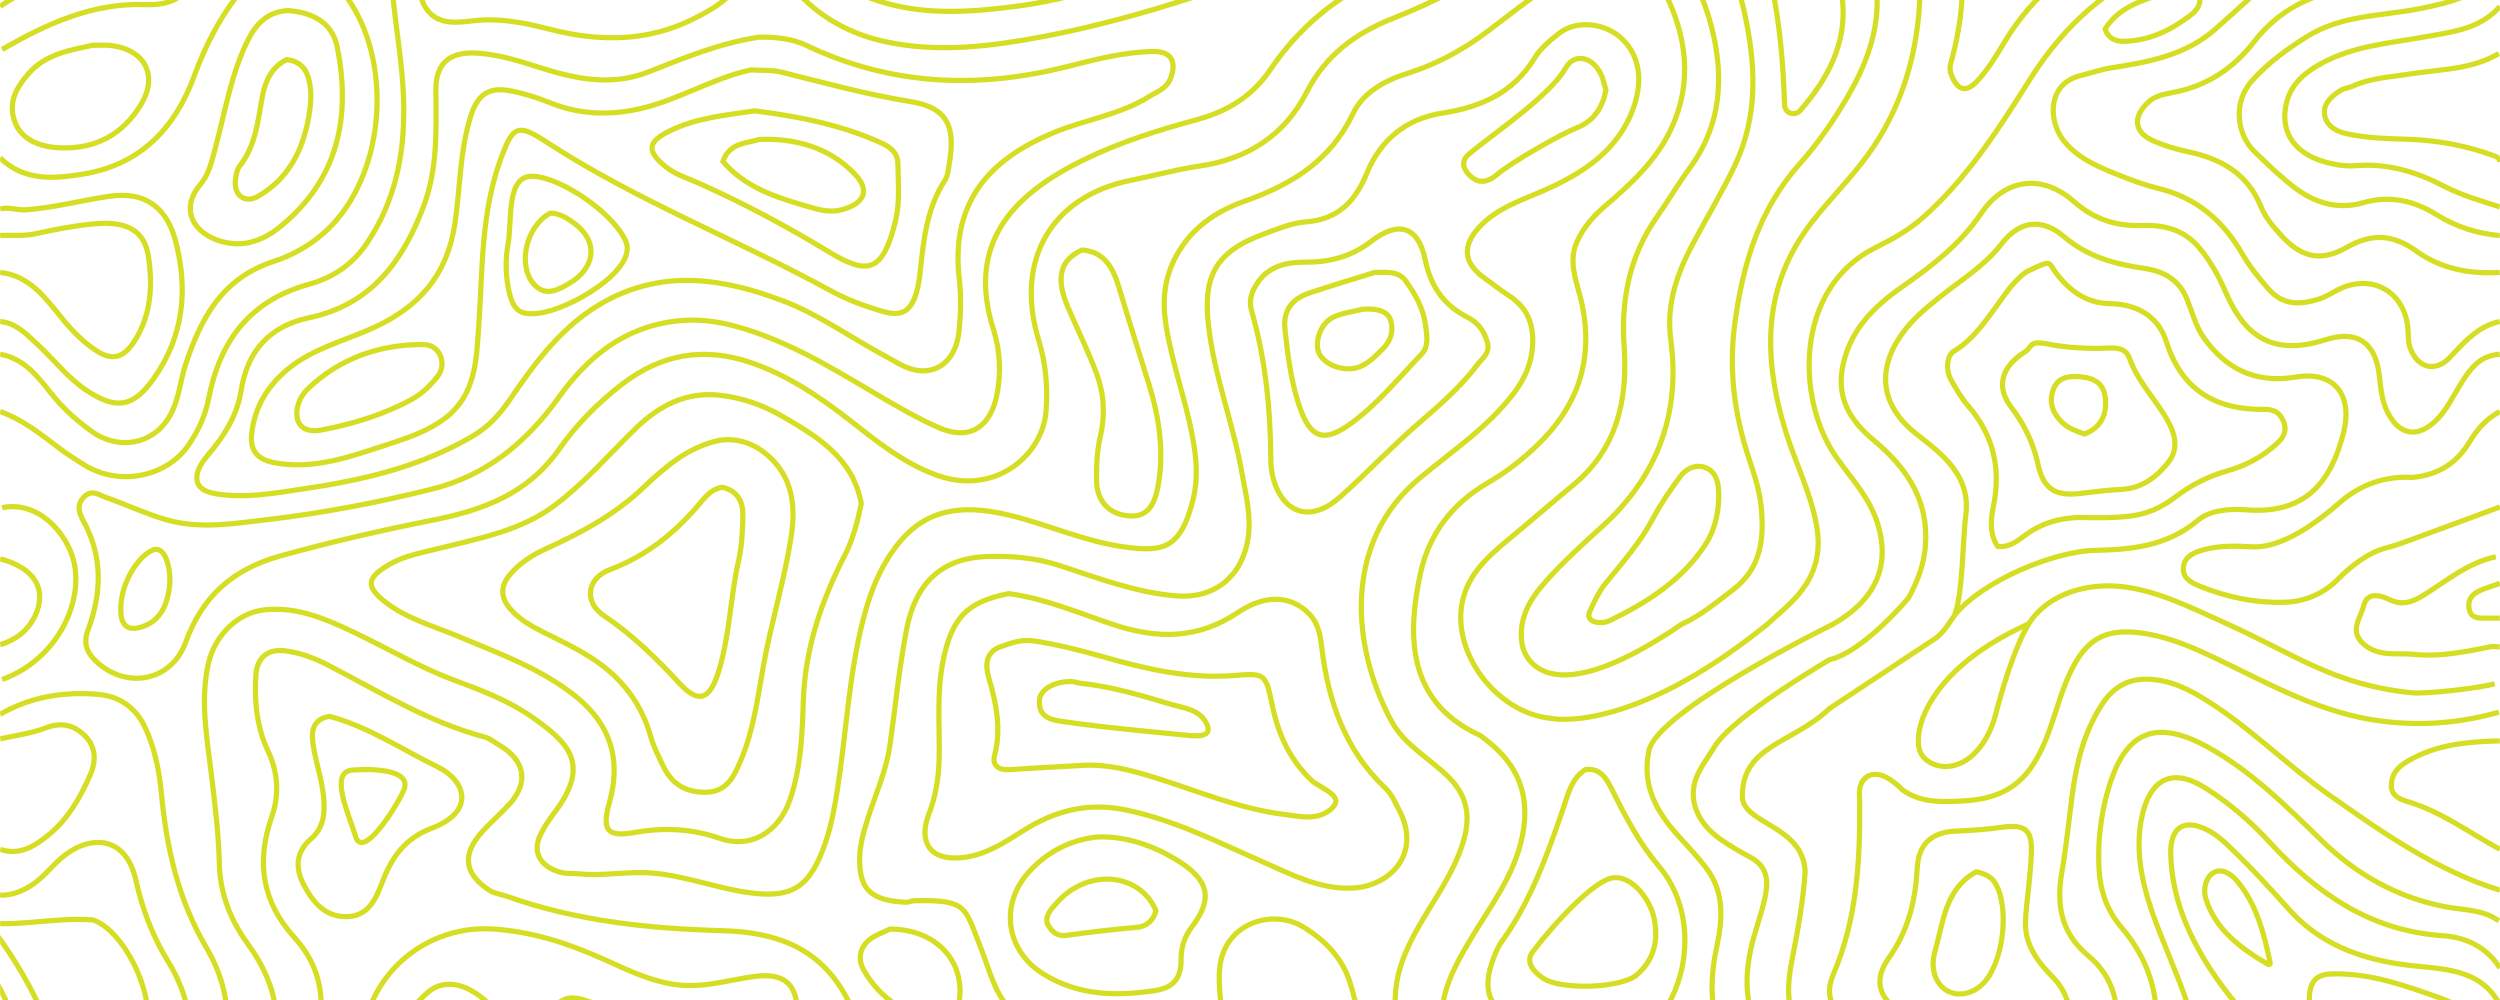 <svg width="1920" height="768" viewBox="0 0 1920 768" fill="none" xmlns="http://www.w3.org/2000/svg">
<g clip-path="url(#clip0_234_1034)">
<g clip-path="url(#clip1_234_1034)">
<mask id="mask0_234_1034" style="mask-type:luminance" maskUnits="userSpaceOnUse" x="0" y="-156" width="1920" height="1080">
<path d="M1920 -156H0V924H1920V-156Z" fill="white"/>
</mask>
<g mask="url(#mask0_234_1034)">
<path d="M1236.5 1006.57C1253.37 977.13 1255.76 944.13 1260.22 911.55C1262.71 893.51 1261.95 875.6 1258.28 858.16C1247.69 807.793 1225.09 797.455 1179.97 803.237C1168.88 804.651 1158.01 807.667 1146.95 809.364C1117.82 813.795 1104.24 784.761 1109.55 763.959C1113.42 748.751 1121.31 734.988 1129.44 721.319C1144.68 695.741 1163.35 672.08 1169.32 641.412C1175.23 610.963 1166.08 587.648 1142.27 569.078C1140.19 567.475 1138.27 565.495 1135.95 564.427C1078.73 538.032 1081.4 484.489 1090.92 440.34C1097.36 410.583 1115.08 386.765 1142.23 371.085C1157.22 362.444 1170.83 351.761 1182.99 339.569C1214.73 307.832 1224.84 270.282 1213.25 226.48C1209.79 213.439 1204.73 199.959 1211.14 185.599C1216.3 174.099 1224.4 165.332 1233.48 157.57C1253.28 140.697 1272.23 122.849 1283.35 99.156C1300.01 63.775 1295.61 27.89 1278.51 -5.794C1266.7 -29.047 1237.76 -34.703 1209.82 -21.6C1185 -9.974 1164.14 7.874 1142.42 24.151C1123.44 38.385 1102.99 49.509 1080.8 56.39C1062.74 62.015 1046.65 71.442 1039.23 87.027C1021.73 123.791 991.721 141.859 955.428 154.68C933.872 162.284 914.893 175.167 903.298 196.628C894.343 213.188 892.52 230.062 895.317 248.57C899.748 278.012 910.274 305.915 915.773 334.981C918.789 350.975 920.392 367.095 916.276 383.717C906.692 422.272 892.583 424.126 862.575 419.916C832.692 415.705 805.292 403.042 776.258 395.94C745.15 388.336 715.99 388.179 693.177 413.725C677.434 431.353 668.73 453.066 662.792 476.256C651.574 520.184 649.814 565.401 642.587 609.864C639.79 627.115 636.271 644.083 628.73 660.265C618.109 683.141 604.66 689.676 575.029 685.529C550.111 682.041 526.638 672.708 501.281 670.54C482.144 668.906 463.511 673.086 444.658 671.106C439.944 670.603 435.388 671.294 430.423 669.912C415.278 665.733 408.553 654.892 414.932 641.349C417.823 635.222 421.751 629.471 425.867 624.067C454.147 586.8 436.111 570.366 410.093 551.732C391.334 538.315 369.841 530.177 348.662 522.321C321.859 512.36 297.507 497.78 271.898 485.651C250.373 475.47 229.163 466.044 204.277 468.243C181.495 470.254 164.747 489.108 160.128 509.281C153.592 537.875 158.871 566.061 162.265 594.121C165.03 617.154 167.89 640.029 168.455 663.282C168.989 685.686 176.688 706.236 190.105 724.618C213.829 757.172 220.428 791.359 199.909 828.438C197.332 833.12 195.478 839.561 192.807 843.646C173.765 872.65 161.385 904.54 149.256 936.66C147.622 941.02 145.14 945.05 143.034 949.26" stroke="#D6DE23" stroke-width="4"/>
</g>
<mask id="mask1_234_1034" style="mask-type:luminance" maskUnits="userSpaceOnUse" x="0" y="-156" width="1920" height="1080">
<path d="M1920 -156H0V924H1920V-156Z" fill="white"/>
</mask>
<g mask="url(#mask1_234_1034)">
<path d="M0.031 316.065C17.282 322.161 31.328 333.41 45.625 344.282C51.627 348.838 58.037 352.892 64.447 356.882C91.973 374.133 127.858 365.838 144.26 342.554C151.739 331.933 157.615 319.615 160.128 306.607C168.707 262.112 191.614 230.942 237.176 218.373C255.055 213.439 270.389 203.573 281.419 187.327C304.797 152.888 311.458 114.93 309.887 74.081C308.882 48.126 304.2 22.768 301.749 -2.904C298.67 -35.143 307.216 -50.446 336.314 -62.449C356.612 -70.839 372.072 -84.162 381.625 -103.549C389.889 -120.36 397.619 -137.643 403.557 -155.396C414.147 -187.007 434.508 -205.044 468.225 -207.212C473.975 -207.589 479.882 -208.06 485.538 -208.312C520.009 -209.82 554.29 -206.992 587.567 -197.502C604.66 -192.632 609.688 -181.76 604.786 -164.792C602.335 -156.213 598.596 -148.012 595.485 -139.622C589.044 -122.277 581.439 -105.183 581.376 -86.204C581.188 -33.383 616.664 17.929 678.723 31.755C719.98 40.931 760.892 35.652 801.207 28.079C861.947 16.672 920.549 -2.872 978.932 -23.077C997.597 -29.518 1017.05 -34.389 1036.97 -35.834C1044.32 -36.368 1052.84 -36.463 1055.51 -27.947C1057.71 -20.909 1053.15 -15.535 1046.43 -12.268C1043.07 -10.634 1040.52 -7.711 1037.19 -5.669C1012.4 9.508 991.941 29.367 975.57 53.562C961.996 73.641 943.205 85.362 919.261 91.866C889.756 99.879 860.438 109.054 832.63 122.597C776.384 149.998 742.227 187.893 763.06 253.314C768.214 269.497 769.094 287.502 765.229 305.035C760.924 324.549 747.475 339.851 721.175 328.508C712.596 324.8 704.206 320.495 696.037 315.97C660.152 296.111 626.153 272.639 587.535 258.028C565.917 249.858 544.141 243.825 519.977 246.496C479.348 250.989 451.445 274.116 429.135 305.193C404.249 339.883 373.486 365.303 331.474 375.704C290.028 385.979 248.142 394.055 205.754 399.02C179.736 402.068 153.247 406.655 127.292 399.051C111.738 394.495 96.938 387.488 81.604 382.115C76.136 380.198 70.386 375.327 64.29 381.926C58.225 388.493 61.148 394.746 64.416 400.811C79.184 428.117 78.053 455.926 67.495 484.111C64.384 492.438 65.641 499.477 72.114 506.201C94.958 529.925 131.283 524.364 142.532 493.413C155.415 457.937 178.636 437.229 215.055 427.049C253.578 416.271 292.448 407.41 331.537 399.648C370.564 391.887 405.003 379.726 429.575 344.816C442.49 326.465 458.861 309.654 477.368 295.357C507.817 271.853 540.59 266.166 576.506 278.421C604.503 287.973 628.793 304.187 651.982 322.255C673.035 338.657 693.554 355.594 719.415 364.958C764.255 381.172 800.673 349.53 803.344 316.065C804.884 296.928 803.03 278.641 797.688 261.138C778.96 199.928 807.46 150.626 868.734 138.434C886.048 135.009 903.173 130.17 920.612 127.656C957.911 122.314 986.505 104.184 1003.57 70.75C1018.12 42.313 1040.96 25.565 1069.74 14.127C1100.76 1.778 1130.8 -13.053 1157.63 -33.006C1179.53 -49.314 1203.7 -59.872 1230.12 -63.8C1253.03 -67.194 1272.73 -62.198 1287.31 -39.511C1299.6 -20.406 1309.06 -0.547 1314.49 20.726C1324.17 58.716 1322.22 95.794 1297.71 129.102C1288.76 141.262 1281.12 154.334 1272.45 166.714C1251.49 196.565 1244.89 229.936 1247.34 265.726C1250.17 307.141 1242.06 344.565 1208.13 372.594C1191.22 386.545 1174.72 400.999 1157.79 414.919C1142.61 427.426 1128.19 440.78 1123.44 460.576C1113.86 500.42 1148.99 547.333 1190.81 551.669C1190.81 551.669 1251.24 565.213 1357.35 479.398C1364.67 472.579 1372.53 466.264 1379.22 458.879C1392.92 443.797 1398.86 426.734 1395.44 405.493C1391.22 379.444 1379.16 356.38 1371.52 331.713C1353.83 274.713 1353.02 219.661 1392.01 169.982C1405.55 152.731 1421.2 137.146 1434.12 119.486C1461.3 82.282 1473.43 39.265 1474.62 -6.077C1475.28 -30.838 1470.16 -54.876 1452.09 -75.615C1433.68 -96.699 1409.58 -109.614 1388.68 -126.928C1368.29 -143.801 1359.9 -168.122 1368.51 -193.009C1373.82 -208.312 1383.09 -221.54 1395.18 -232.224C1423.21 -257.048 1435.18 -287.967 1432.86 -325.014C1432.11 -336.986 1435.03 -347.984 1442.13 -358.071C1458.66 -381.543 1474.46 -405.487 1486.21 -431.85" stroke="#D6DE23" stroke-width="4"/>
</g>
<mask id="mask2_234_1034" style="mask-type:luminance" maskUnits="userSpaceOnUse" x="0" y="-156" width="1920" height="1080">
<path d="M1920 -156H0V924H1920V-156Z" fill="white"/>
</mask>
<g mask="url(#mask2_234_1034)">
<path d="M0.031 -199.262C41.446 -205.672 72.585 -189.458 97.755 -157.093C108.47 -143.33 117.425 -128.593 127.072 -114.296C148.188 -82.936 175.902 -61.726 213.735 -56.479C275.574 -47.932 322.551 -76.086 362.928 -119.166C380.713 -138.145 384.578 -163.44 392.717 -186.724C399.944 -207.4 412.953 -220.095 435.168 -224.651C474.226 -232.664 513.63 -233.575 553.033 -231.784C570.881 -230.967 589.106 -229.302 606.546 -223.017C631.055 -214.187 637.56 -202.436 635.077 -175.664C632.658 -149.552 620.466 -126.676 614.15 -101.884C610.819 -88.875 605.289 -76.243 609.688 -62.575C618.329 -35.614 634.7 -15.787 661.409 -4.255C700.373 12.588 740.593 10.042 780.877 4.795C839.762 -2.872 894.155 -26.062 948.861 -47.272C989.301 -62.952 1029.08 -74.012 1073.23 -66.219C1105.12 -60.595 1136.99 -62.889 1165.99 -81.208C1175.98 -87.524 1187.48 -92.174 1198.89 -95.379C1245.58 -108.546 1284.04 -96.636 1308.43 -63.894C1323.76 -43.281 1333.12 -19.18 1339 6.429C1348.49 47.718 1350.97 88.19 1332.21 127.405C1322.72 147.232 1311.38 166.212 1300.98 185.631C1288.38 209.166 1279.42 232.764 1283.19 261.107C1290.67 317.384 1273.27 365.429 1230.53 404.299C1215.83 417.685 1200.9 431.071 1187.51 446.122C1174.6 460.576 1165.83 475.219 1169.01 495.141C1169.01 495.141 1178.4 556.634 1291.55 479.43C1306.16 472.768 1318.29 462.556 1330.96 452.909C1353.11 436.035 1355.03 412.689 1352.48 388.336C1351.22 376.081 1347.17 363.984 1343.24 352.201C1331.99 318.359 1327.56 283.951 1332.34 248.475C1338.44 203.227 1350.78 160.933 1382.33 125.645C1396.76 109.494 1409.26 91.144 1420.07 72.353C1443.67 31.284 1451.43 -10.948 1425.32 -54.876C1412.72 -76.086 1391.7 -86.707 1373 -99.967C1351.1 -115.49 1337.49 -134.218 1335.26 -161.555C1333.78 -179.56 1339.69 -195.523 1345 -211.831C1354.08 -239.734 1346.73 -253.528 1318.26 -262.169C1306.95 -265.594 1295.42 -266.631 1283.7 -266.883C1250.64 -267.637 1217.36 -263.238 1184.69 -272.947C1134.54 -287.873 1083.91 -301.259 1047.87 -343.648C1040.58 -352.194 1029.68 -355.305 1018.21 -354.802C1006.68 -354.3 994.958 -354.991 983.677 -353.011C940.188 -345.376 886.205 -390.31 884.665 -431.787" stroke="#D6DE23" stroke-width="4"/>
</g>
<mask id="mask3_234_1034" style="mask-type:luminance" maskUnits="userSpaceOnUse" x="0" y="-156" width="1920" height="1080">
<path d="M1920 -156H0V924H1920V-156Z" fill="white"/>
</mask>
<g mask="url(#mask3_234_1034)">
<path d="M1190.94 1007.36C1205.27 999.44 1210.42 984.8 1215.83 971.13C1227.36 942 1235.06 911.99 1230.25 880.1C1225.22 846.88 1204.01 832.177 1170.48 837.456C1155.46 839.813 1140.25 845.15 1125.01 842.169C1090.04 835.319 1073.95 809.27 1071.69 773.26C1070.25 750.227 1078.95 729.96 1090.26 710.352C1102.08 689.865 1116.22 670.572 1123.44 647.602C1129.41 628.623 1127.91 612.283 1112.7 597.012C1098.05 582.306 1078.6 572.534 1068.36 553.335C1037.72 495.926 1031.44 416.522 1090.01 367.472C1114.93 346.607 1142.61 328.351 1162.63 301.925C1171.39 290.361 1176.86 277.918 1177.14 262.678C1177.43 246.401 1171.46 234.932 1158.01 226.48C1152.01 222.709 1146.51 218.09 1140.66 214.005C1123.95 202.284 1122.56 189.276 1135.89 174.664C1150.09 159.11 1169.92 153.423 1187.98 145.284C1215.26 132.998 1239.33 117.13 1251.74 89.667C1262.02 66.948 1261.14 44.827 1246.02 30.121C1233.2 17.647 1211.14 14.882 1197.35 25.628C1190.4 31.064 1183.15 37.129 1178.65 44.513C1162.28 71.379 1137.21 82.314 1107.7 86.87C1080.02 91.112 1060.32 107.389 1049.98 132.527C1040.77 154.931 1027.64 168.631 1002.44 170.454C991.784 171.239 981.289 175.858 971.014 179.566C931.547 193.8 924.069 214.225 928.154 250.235C932.584 289.01 947.133 325.177 953.826 363.293C956.748 379.978 961.21 396.317 958.508 413.6C953.92 442.917 932.553 460.011 903.424 457.654C872.127 455.109 843.25 443.922 813.776 434.338C795.708 428.462 776.729 426.671 757.31 427.457C721.646 428.871 702.918 449.484 696.382 482.823C690.601 512.36 687.71 542.463 683.468 572.314C680.671 592.047 672.344 610.147 666.374 628.937C663.326 638.584 660.404 648.765 660.247 658.726C659.901 682.355 667.788 691.75 696.068 692.945C697.545 693.007 700.184 691.782 702.353 691.75C743.17 690.902 740.814 696.747 752.597 726.284C756.525 736.119 759.541 746.362 763.72 756.072C774.121 780.173 791.121 790.071 817.013 785.672C829.613 783.535 842.182 781.901 854.751 783.001C889.913 786.018 907.635 798.272 913.888 823.819C917.156 837.173 915.962 852.13 912.788 866.08C904.084 904.35 889.818 941.28 885.796 980.74C884.885 989.73 885.513 998.62 884.602 1007.48" stroke="#D6DE23" stroke-width="4"/>
</g>
<mask id="mask4_234_1034" style="mask-type:luminance" maskUnits="userSpaceOnUse" x="0" y="-156" width="1920" height="1080">
<path d="M1920 -156H0V924H1920V-156Z" fill="white"/>
</mask>
<g mask="url(#mask4_234_1034)">
<path d="M685.039 1007.36C679.194 976.12 686.453 948.94 706.626 923.77C718.661 908.75 727.082 890.59 733.586 872.21C741.253 850.43 733.209 830.449 713.382 817.188C706.312 812.444 698.896 808.516 691.512 804.368C675.141 795.224 659.587 784.132 650.568 766.944C630.144 727.949 596.396 715.883 554.636 714.752C498.673 713.212 443.024 707.462 389.637 688.482C384.955 686.817 379.613 686.252 375.591 683.612C356.141 670.729 354.664 655.835 370.815 638.238C377.32 631.168 384.641 624.821 391.145 617.719C406.385 601.066 403.337 583.846 383.353 572.22C379.708 570.083 376.251 567.129 372.323 566.061C329.306 554.655 291.757 531.496 252.793 511.26C242.266 505.793 230.829 501.142 218.417 499.791C204.182 498.252 197.238 506.39 196.484 518.802C195.258 538.818 197.207 558.488 205.879 576.902C213.609 593.336 214.583 610.429 208.77 627.115C196.704 661.711 200.977 692.285 226.115 719.999C253.264 749.913 249.933 784.384 236.925 818.728C230.923 834.628 223.162 850.37 213.326 864.16C194.756 890.21 181.558 918.24 174.394 949.26" stroke="#D6DE23" stroke-width="4"/>
</g>
<mask id="mask5_234_1034" style="mask-type:luminance" maskUnits="userSpaceOnUse" x="0" y="-156" width="1920" height="1080">
<path d="M1920 -156H0V924H1920V-156Z" fill="white"/>
</mask>
<g mask="url(#mask5_234_1034)">
<path d="M1919.94 683.706C1870.76 668.372 1829.35 639.181 1787.93 609.895C1756.51 587.648 1729.27 560.028 1696.78 539.258C1682.45 530.114 1667.71 522.132 1649.71 521.63C1632.89 521.158 1621.99 528.794 1613.51 542.243C1600.43 562.95 1594.75 585.983 1591.57 609.832C1588.93 629.723 1586.99 649.739 1583.56 669.503C1579.13 694.861 1582.68 716.511 1603.95 734.171C1623.84 750.667 1628.84 773.826 1624.22 798.272C1621.36 813.481 1616.37 828.469 1608.86 842.326C1603.73 851.75 1600.87 861.97 1597.67 872.11C1594.15 883.24 1597.42 892.44 1604.3 900.3C1611.15 908.12 1620.8 906.05 1629.22 903.44C1650.33 896.88 1669.12 884.53 1690.52 878.4C1714.91 871.42 1733.16 877.21 1745.76 894.02C1757.01 908.97 1758.84 925.85 1757.74 942.88" stroke="#D6DE23" stroke-width="4"/>
</g>
<mask id="mask6_234_1034" style="mask-type:luminance" maskUnits="userSpaceOnUse" x="0" y="-156" width="1920" height="1080">
<path d="M1920 -156H0V924H1920V-156Z" fill="white"/>
</mask>
<g mask="url(#mask6_234_1034)">
<path d="M311.113 1007.36C329.903 953.56 370.061 929.9 427.47 935.9C470.77 940.43 481.17 937.47 499.647 898.95C501.375 895.37 502.758 891.6 504.392 887.95C516.332 861.18 533.206 839.31 560.826 826.395C577.48 818.603 590.929 805.751 603.435 792.145C612.076 782.75 614.181 771.375 609.217 760.88C603.749 749.285 591.149 748.405 579.837 749.882C559.978 752.49 540.81 758.869 520.071 756.323C499.647 753.81 481.736 744.823 463.731 736.747C436.425 724.461 408.742 715.411 378.702 713.495C330.877 710.478 290.814 742.498 280.884 784.164C273.186 816.434 257.758 845.56 237.584 872.46C215.557 901.84 206.539 936.4 204.308 972.79" stroke="#D6DE23" stroke-width="4"/>
</g>
<mask id="mask7_234_1034" style="mask-type:luminance" maskUnits="userSpaceOnUse" x="0" y="-156" width="1920" height="1080">
<path d="M1920 -156H0V924H1920V-156Z" fill="white"/>
</mask>
<g mask="url(#mask7_234_1034)">
<path d="M1919.94 -153.699C1896.59 -151.971 1889.3 -134.689 1883.9 -115.961C1881.7 -108.294 1880.22 -100.344 1879.15 -92.426C1873.9 -53.965 1864.51 -46.046 1820.89 -37.657C1789.79 -31.655 1757.96 -28.638 1732.94 -6.014C1722.48 3.444 1712.08 12.933 1701.52 22.266C1678.65 42.47 1650.14 47.655 1621.39 52.117C1613.29 53.374 1605.62 56.202 1597.76 58.087C1572.41 64.215 1572.53 93.029 1585.35 108.614C1596.79 122.534 1613.19 128.882 1629.31 135.292C1638.52 138.937 1647.98 142.362 1657.59 144.687C1686.81 151.757 1707.3 169.448 1722.1 195.026C1727.7 204.704 1734.77 213.439 1742.21 221.955C1753.78 235.184 1767.38 234.021 1781.62 229.465C1788.21 227.359 1794 222.709 1800.56 220.321C1824.82 211.523 1846.5 225.663 1849.24 251.617C1849.77 256.865 1849.24 262.49 1851 267.266C1857.12 283.763 1871.08 285.208 1880.72 275.247C1892.07 263.495 1902.66 250.486 1919.94 246.904" stroke="#D6DE23" stroke-width="4"/>
</g>
<mask id="mask8_234_1034" style="mask-type:luminance" maskUnits="userSpaceOnUse" x="0" y="-156" width="1920" height="1080">
<path d="M1920 -156H0V924H1920V-156Z" fill="white"/>
</mask>
<g mask="url(#mask8_234_1034)">
<path d="M1919.15 707.273C1907.18 698.506 1892.54 699.072 1879.03 696.558C1841.63 689.614 1810.18 671.923 1783.34 645.874C1755.98 619.29 1729.23 592.267 1695.3 573.634C1651.06 549.344 1630.25 566.25 1618.5 608.355C1613.26 627.146 1611.12 646.722 1612 666.424C1612.75 683.486 1617.75 698.695 1629.15 712.081C1656.43 744.132 1662.37 780.613 1649.64 820.362C1648.45 824.133 1645.97 827.589 1645.09 831.391C1641.13 848.71 1648.54 857.85 1666.99 857.97C1676.95 858.04 1686.91 857.38 1696.84 856.44C1757.45 850.75 1775.74 885.34 1785.3 927.29" stroke="#D6DE23" stroke-width="4"/>
</g>
<mask id="mask9_234_1034" style="mask-type:luminance" maskUnits="userSpaceOnUse" x="0" y="-156" width="1920" height="1080">
<path d="M1920 -156H0V924H1920V-156Z" fill="white"/>
</mask>
<g mask="url(#mask9_234_1034)">
<path d="M1071.53 1007.36C1095.1 1009.43 1118.26 1004.72 1140.54 999C1186.63 987.18 1207.18 927.89 1195.84 894.17C1188.99 873.78 1172.46 869.82 1154.8 867.68C1142.86 866.24 1130.73 866.49 1118.7 865.92C1083.1 864.23 1063.4 851.72 1051.27 810.904C1045.74 792.302 1042.56 772.977 1036.75 754.47C1030.84 735.679 1017.71 722.167 1000.9 711.892C976.512 696.998 937.077 709.504 936.417 748.091C936.166 763.111 937.988 778.288 943.11 791.925C959.544 835.445 954.768 877.3 938.24 919.44C930.259 939.77 922.12 960.1 918.695 982.12C917.313 990.95 919.261 998.97 919.167 1007.33" stroke="#D6DE23" stroke-width="4"/>
</g>
<mask id="mask10_234_1034" style="mask-type:luminance" maskUnits="userSpaceOnUse" x="0" y="-156" width="1920" height="1080">
<path d="M1920 -156H0V924H1920V-156Z" fill="white"/>
</mask>
<g mask="url(#mask10_234_1034)">
<path d="M1919.94 272.073C1903.47 272.985 1895.93 284.862 1888.45 297.18C1882.8 306.481 1878.08 316.41 1869.72 324.015C1855.77 336.741 1842.04 333.755 1833.43 316.128C1829 307.078 1828.4 297.431 1827.24 287.785C1824.16 262.49 1809.64 253.44 1786.33 260.856C1748.69 272.828 1725.46 261.641 1709.53 224.877C1704.13 212.402 1697.88 200.745 1689.05 190.312C1677.8 176.958 1663 172.653 1646.56 173.219C1626.11 173.91 1609.01 169.102 1592.7 154.742C1568.35 133.281 1539.92 136.769 1521.41 164.043C1505.26 187.83 1483.67 204.264 1461.08 220.101C1439.36 235.309 1421.52 252.749 1415.51 279.898C1409.95 305.035 1420.51 322.726 1439.08 338.186C1464.38 359.239 1481.63 384.44 1478.67 419.79C1477.48 434.15 1472.48 446.719 1465.88 459.036C1465.88 459.036 1431.45 500.545 1405.18 506.61C1405.18 506.61 1330.52 550.036 1316.63 573.728C1311.91 581.584 1305.94 588.968 1302.74 597.389C1296.14 614.671 1304 632.488 1321.28 644.523C1328.44 649.519 1336.17 654.169 1343.62 658.003C1358.64 665.701 1357.98 678.144 1355.4 689.896C1352.51 703.094 1347.48 715.788 1344.56 729.206C1335.76 769.929 1347.58 802.231 1381.04 826.646C1400.78 841.038 1420.1 856.12 1440.9 868.82C1463.46 882.58 1469.84 904.04 1471.79 927.29" stroke="#D6DE23" stroke-width="4"/>
</g>
<mask id="mask11_234_1034" style="mask-type:luminance" maskUnits="userSpaceOnUse" x="0" y="-156" width="1920" height="1080">
<path d="M1920 -156H0V924H1920V-156Z" fill="white"/>
</mask>
<g mask="url(#mask11_234_1034)">
<path fill-rule="evenodd" clip-rule="evenodd" d="M854.688 479.555C888.216 490.805 919.827 491.213 950.778 470.349C972.49 455.737 992.287 457.717 1005.58 471.574C1012.4 478.675 1013.94 487.505 1015.04 496.743C1019.94 537.938 1032.66 575.708 1063.77 605.088C1069.05 610.052 1071.5 616.4 1074.68 622.464C1091.96 655.583 1067.67 680.753 1038.57 682.041C1013.37 683.172 991.627 671.452 969.443 661.742C935.098 646.722 901.727 629.597 864.272 621.961C834.923 615.991 809.786 622.716 785.622 638.112C771.45 647.131 757.31 656.369 740.059 658.537C712.848 661.931 705.558 645.214 713.256 625.544C718.755 611.498 721.017 596.761 721.3 581.584C721.74 556.949 719.289 532.251 724.254 507.71C730.947 474.528 742.479 462.304 774.624 455.894C802.087 459.476 828.765 470.883 854.688 479.555Z" stroke="#D6DE23" stroke-width="4"/>
</g>
<mask id="mask12_234_1034" style="mask-type:luminance" maskUnits="userSpaceOnUse" x="0" y="-156" width="1920" height="1080">
<path d="M1920 -156H0V924H1920V-156Z" fill="white"/>
</mask>
<g mask="url(#mask12_234_1034)">
<path d="M1919.94 743.409C1909.69 727.258 1893.67 719.748 1875.91 718.585C1819.92 714.909 1778.57 685.56 1742.34 646.031C1727.91 630.32 1711.76 616.557 1693.66 605.15C1666.58 588.057 1651.12 600.626 1645.34 625.669C1638.17 656.557 1647.22 686.66 1658.19 714.877C1667.9 739.952 1679.15 764.368 1685.81 790.542C1690.55 809.207 1702.31 819.859 1720.25 827.055C1750 839.027 1779.76 850.97 1808.67 865.36C1856.15 889.02 1869.28 930.03 1872.61 977.51" stroke="#D6DE23" stroke-width="4"/>
</g>
<mask id="mask13_234_1034" style="mask-type:luminance" maskUnits="userSpaceOnUse" x="0" y="-156" width="1920" height="1080">
<path d="M1920 -156H0V924H1920V-156Z" fill="white"/>
</mask>
<g mask="url(#mask13_234_1034)">
<path fill-rule="evenodd" clip-rule="evenodd" d="M1500.83 269.56C1494.98 273.016 1493.98 284.14 1498.81 292.529C1502.62 299.128 1506.23 305.601 1511.32 311.446C1531.18 334.164 1537.02 360.244 1530.74 389.97C1528.73 399.491 1528.01 410.646 1534.26 419.633C1544.16 420.701 1550.5 414.354 1556.82 409.986C1570.39 400.591 1584.79 397.103 1601.03 397.48C1611.97 397.763 1622.96 397.763 1634.06 396.6C1647.95 395.155 1659.41 390.347 1670.19 382.052C1682.42 372.625 1696.02 365.712 1710.98 361.501C1725.02 357.542 1737.81 350.692 1748.47 340.857C1752.68 336.961 1757.01 331.807 1753.74 323.7C1750.41 315.499 1744.88 314.336 1737.72 314.399C1700.8 314.651 1675.31 298.845 1663.81 262.584C1657.09 241.405 1639.62 233.518 1619.88 233.172C1598.8 232.795 1586.18 218.763 1579.44 210.19C1572.7 201.618 1576.86 198.869 1558.58 207.658C1540.3 216.447 1526.5 254.477 1500.83 269.56Z" stroke="#D6DE23" stroke-width="4"/>
</g>
<mask id="mask14_234_1034" style="mask-type:luminance" maskUnits="userSpaceOnUse" x="0" y="-156" width="1920" height="1080">
<path d="M1920 -156H0V924H1920V-156Z" fill="white"/>
</mask>
<g mask="url(#mask14_234_1034)">
<path fill-rule="evenodd" clip-rule="evenodd" d="M1006.93 599.054C990.59 583.28 981.792 564.05 977.235 542.306C971.988 517.168 971.893 516.885 947.415 518.802C912.788 521.535 879.669 513.68 846.927 504.347C829.267 499.32 811.545 494.826 793.414 492.155C784.773 490.867 776.415 493.852 768.308 496.743C756.336 501.017 756.902 511.857 759.29 520.184C765.04 540.043 769.251 559.336 763.877 580.075C761.678 588.591 767.711 591.702 776.164 591.073C794.483 589.722 812.833 588.968 831.153 587.837C850.226 586.674 868.105 591.356 886.236 596.98C919.481 607.287 951.72 621.27 986.693 625.543C998.445 626.989 1012.11 630.696 1022.83 620.861C1033.55 611.026 1013.31 605.213 1006.93 599.054Z" stroke="#D6DE23" stroke-width="4"/>
</g>
<mask id="mask15_234_1034" style="mask-type:luminance" maskUnits="userSpaceOnUse" x="0" y="-156" width="1920" height="1080">
<path d="M1920 -156H0V924H1920V-156Z" fill="white"/>
</mask>
<g mask="url(#mask15_234_1034)">
<path d="M1621.42 -431.787C1621.2 -421.292 1625.04 -411.363 1623.44 -400.302C1619.92 -375.95 1606.75 -363.946 1580.58 -362.595C1560.15 -361.527 1540.48 -365.392 1520.84 -370.357C1509.91 -373.122 1498.88 -372.682 1487.85 -369.037C1470.44 -363.286 1459.95 -353.043 1461.58 -335.949C1465.6 -293.937 1451.37 -259.121 1425.29 -227.29C1416.24 -216.23 1409.83 -203.284 1407.41 -188.264C1405.02 -173.621 1407.5 -161.586 1417.15 -150.463C1432.58 -132.678 1451.18 -118.349 1469.21 -103.581C1495.39 -82.119 1504.66 -53.713 1506.7 -21.663C1508.15 0.773 1505.04 22.674 1499.35 44.45C1498.47 47.781 1496.49 51.897 1498.47 57.05C1502.96 68.771 1509.25 71.725 1517.67 63.115C1529.89 50.64 1537.21 34.615 1547.17 20.475C1573.98 -17.609 1611.15 -38.662 1654.42 -51.545C1691.56 -62.575 1729.45 -69.959 1767.51 -76.809C1788.43 -80.58 1803.42 -92.552 1815.05 -110.996C1828.97 -133.118 1839.09 -158.224 1861.74 -174.187C1879.4 -186.63 1898 -196.12 1919.94 -197.659" stroke="#D6DE23" stroke-width="4"/>
</g>
<mask id="mask16_234_1034" style="mask-type:luminance" maskUnits="userSpaceOnUse" x="0" y="-156" width="1920" height="1080">
<path d="M1920 -156H0V924H1920V-156Z" fill="white"/>
</mask>
<g mask="url(#mask16_234_1034)">
<path d="M1919.94 -82.999C1906.83 -38.222 1876.64 -15.158 1830.38 -12.236C1821.46 -11.67 1812.5 -10.539 1803.67 -9.094C1774.64 -4.318 1749.69 8.031 1731.43 31.724C1714.91 53.154 1694.01 66.634 1667.05 71.379C1661.36 72.384 1654.64 73.924 1649.61 78.732C1637.51 90.264 1638.99 101.921 1654.48 108.52C1662.53 111.945 1671.04 114.585 1679.59 116.376C1705.23 121.749 1725.94 132.747 1736.43 158.796C1739.7 166.934 1745.92 174.193 1751.95 180.792C1766.25 196.44 1781.02 202.127 1801.98 190.155C1821.02 179.283 1837.2 179.409 1855.9 192.952C1874.22 206.212 1896.78 210.8 1919.94 209.197" stroke="#D6DE23" stroke-width="4"/>
</g>
<mask id="mask17_234_1034" style="mask-type:luminance" maskUnits="userSpaceOnUse" x="0" y="-156" width="1920" height="1080">
<path d="M1920 -156H0V924H1920V-156Z" fill="white"/>
</mask>
<g mask="url(#mask17_234_1034)">
<path d="M-8 745.343C8.851 772.805 20.02 802.447 23.126 834.497C25.273 856.35 22.002 878.5 24.91 900.51C26.43 912 30.395 922.33 36.673 931.81C53.458 957.19 82.37 957.62 99.287 931.77C104.409 923.98 110.357 915.8 112.207 907.02C117.362 882.62 128.331 860.61 137.352 837.765C150.866 803.503 148.818 770.528 129.257 738.708C117.362 719.365 109.299 698.273 104.376 676.058C96.38 639.782 66.774 641.4 46.486 659.521C38.358 666.816 31.849 675.629 21.903 681.307C12.09 686.918 2.739 689.262 -8 685.961" stroke="#D6DE23" stroke-width="4"/>
</g>
<mask id="mask18_234_1034" style="mask-type:luminance" maskUnits="userSpaceOnUse" x="0" y="-156" width="1920" height="1080">
<path d="M1920 -156H0V924H1920V-156Z" fill="white"/>
</mask>
<g mask="url(#mask18_234_1034)">
<path d="M1919.94 771.689C1906.46 746.048 1881.07 744.414 1857.06 742.121C1819.2 738.507 1784.32 727.792 1758.52 699.04C1742.62 681.35 1726.69 663.847 1709.34 647.633C1705.54 644.083 1701.33 640.721 1696.78 638.238C1677.67 627.9 1666.36 634.75 1667.14 656.997C1668.21 687.383 1678.9 714.594 1695.08 740.392C1730.74 797.361 1783.06 832.994 1842.92 859.8C1860.01 867.43 1910.18 882.482 1927.37 889.902" stroke="#D6DE23" stroke-width="4"/>
</g>
<mask id="mask19_234_1034" style="mask-type:luminance" maskUnits="userSpaceOnUse" x="0" y="-156" width="1920" height="1080">
<path d="M1920 -156H0V924H1920V-156Z" fill="white"/>
</mask>
<g mask="url(#mask19_234_1034)">
<path d="M241.983 1007.36C269.132 973.73 307.185 954.63 342.504 931.88C354.224 924.34 366.762 917.49 376.88 908.12C409.245 878.12 412.701 852.16 395.387 804.871C389.072 787.62 379.456 770.432 361.483 760.503C350.233 754.281 337.759 753.998 328.426 762.262C309.102 779.387 297.947 800.503 295.087 826.615C293.422 841.918 290.06 857.72 278.025 868.97C250.656 894.58 240.664 927.48 237.27 963.33C235.793 979.08 230.169 993.4 223.099 1007.33" stroke="#D6DE23" stroke-width="4"/>
</g>
<mask id="mask20_234_1034" style="mask-type:luminance" maskUnits="userSpaceOnUse" x="0" y="-156" width="1920" height="1080">
<path d="M1920 -156H0V924H1920V-156Z" fill="white"/>
</mask>
<g mask="url(#mask20_234_1034)">
<path fill-rule="evenodd" clip-rule="evenodd" d="M1126.68 243.448C1109.15 234.524 1098.81 220.164 1094.66 199.865C1089.29 173.564 1073.86 169.134 1052.68 185.631C1037.88 197.131 1020.88 201.467 1002.4 201.373C985.813 201.279 971.296 205.395 963.095 221.735C960.267 227.359 959.45 232.513 961.335 239.111C972.05 276.535 975.821 314.871 976.01 353.74C976.041 362.13 978.241 371.431 982.326 378.689C992.412 396.789 1010.79 398.108 1028.99 381.863C1049.98 363.135 1069.3 342.491 1090.61 324.14C1106.44 310.472 1121.97 296.897 1134.66 280.086C1138.49 275.027 1144.77 271.163 1142.23 262.647C1139.69 254.131 1135.45 247.91 1126.68 243.448Z" stroke="#D6DE23" stroke-width="4"/>
</g>
<mask id="mask21_234_1034" style="mask-type:luminance" maskUnits="userSpaceOnUse" x="0" y="-156" width="1920" height="1080">
<path d="M1920 -156H0V924H1920V-156Z" fill="white"/>
</mask>
<g mask="url(#mask21_234_1034)">
<path d="M0.031 121.246C18.759 139.44 41.855 137.366 64.416 133.595C107.967 126.274 134.456 98.433 149.162 58.37C157.269 36.28 167.544 15.856 181.998 -3.092C207.765 -36.965 245.911 -33.635 268.975 1.684C302.189 52.62 294.522 135.418 251.536 176.329C239.564 187.736 225.047 195.937 210.373 200.713C170.781 213.596 154.535 243.825 142.595 279.772C138.07 293.409 137.63 307.895 129.429 321.092C116.577 341.8 90.465 345.57 70.826 331.619C59.042 323.229 48.328 313.519 39.184 301.987C28.751 288.79 18.256 275.247 0.031 272.042" stroke="#D6DE23" stroke-width="4"/>
</g>
<mask id="mask22_234_1034" style="mask-type:luminance" maskUnits="userSpaceOnUse" x="0" y="-156" width="1920" height="1080">
<path d="M1920 -156H0V924H1920V-156Z" fill="white"/>
</mask>
<g mask="url(#mask22_234_1034)">
<path fill-rule="evenodd" clip-rule="evenodd" d="M1577.37 751.327C1565.15 738.915 1554.81 725.749 1555.56 707.273C1556 696.778 1557.64 686.314 1558.58 675.851C1559.24 668.529 1559.93 661.208 1560.12 653.855C1560.5 638.27 1555.91 632.771 1538.22 635.253C1526.15 636.95 1514.18 637.798 1502.05 638.301C1484.67 639.024 1473.49 647.162 1472.45 666.455C1471.1 691.688 1465.66 714.657 1450.55 735.805C1438.42 752.804 1442.57 768.075 1462.96 779.167C1490.74 794.25 1516.66 811.344 1539.98 832.711C1544.16 836.545 1551.26 837.142 1557.04 839.247C1595.72 831.486 1600.37 774.768 1577.37 751.327Z" stroke="#D6DE23" stroke-width="4"/>
</g>
<mask id="mask23_234_1034" style="mask-type:luminance" maskUnits="userSpaceOnUse" x="0" y="-156" width="1920" height="1080">
<path d="M1920 -156H0V924H1920V-156Z" fill="white"/>
</mask>
<g mask="url(#mask23_234_1034)">
<path d="M124.024 940C129.429 923.31 152.807 856.72 160.442 840.881C178.887 802.703 180.239 764.682 158.526 727.823C136.97 691.216 127.92 651.498 124.024 609.895C122.39 592.644 119.153 575.676 111.832 559.494C104.511 543.28 91.596 534.67 75.445 533.288C49.176 531.025 23.472 535.047 0.062 548.59" stroke="#D6DE23" stroke-width="4"/>
</g>
<mask id="mask24_234_1034" style="mask-type:luminance" maskUnits="userSpaceOnUse" x="0" y="-156" width="1920" height="1080">
<path d="M1920 -156H0V924H1920V-156Z" fill="white"/>
</mask>
<g mask="url(#mask24_234_1034)">
<path fill-rule="evenodd" clip-rule="evenodd" d="M50.527 851.82C47.982 798.963 23.114 751.263 -9 709C19.887 711.013 42.614 704.486 71.5 706.5C94.878 714.858 116.64 759.654 113.278 785.892C109.947 811.815 99.64 835.916 94.424 861.31C91.848 873.75 89.994 886.22 83.364 897.44C76.074 909.73 71.14 910.42 62.939 898.92C52.947 884.87 51.313 868.12 50.527 851.82Z" stroke="#D6DE23" stroke-width="4"/>
</g>
<mask id="mask25_234_1034" style="mask-type:luminance" maskUnits="userSpaceOnUse" x="0" y="-156" width="1920" height="1080">
<path d="M1920 -156H0V924H1920V-156Z" fill="white"/>
</mask>
<g mask="url(#mask25_234_1034)">
<path d="M1486.31 1007.36C1493.35 987.47 1497.9 966.85 1500.17 946.05C1504.82 903.29 1495.89 865.86 1454.98 842.232C1438.67 832.805 1423.53 821.336 1407.72 810.998C1375.64 790.008 1368.98 774.297 1376.3 737.124C1380.7 714.783 1384.75 692.536 1386.35 669.629C1385 633.556 1338.12 633.116 1338.12 611.498C1338.12 572.188 1376.71 571.183 1405.18 544.065L1486.99 489.906C1494.24 484.014 1496.52 478.541 1500.99 472.979M1500.83 472.862C1522.73 445.525 1578.56 423.215 1608.86 422.681C1636.95 422.178 1664.38 419.381 1687.79 399.774C1697.5 391.635 1711.98 390.567 1725.12 391.573C1771.91 395.186 1790.76 368.729 1800 331.619C1806.63 304.973 1794.22 284.391 1762.89 289.607C1732.25 294.698 1709.44 283.323 1692.44 259.285C1686.34 250.675 1683.64 239.646 1679.59 229.653C1673.55 214.759 1661.68 208.255 1646.56 206.087C1624.03 202.85 1603.26 197.225 1584.82 181.514C1569.58 168.537 1552.17 167.814 1536.96 187.547C1524.49 203.73 1507.64 214.036 1492.28 226.134C1481.63 234.524 1471.1 243.008 1462.99 253.44C1442.32 280.055 1441.37 309.529 1472.07 333.504C1492.44 349.404 1513.87 365.743 1509.66 396.192C1507.55 411.243 1507.42 458.974 1500.83 472.862Z" stroke="#D6DE23" stroke-width="4"/>
</g>
<mask id="mask26_234_1034" style="mask-type:luminance" maskUnits="userSpaceOnUse" x="0" y="-156" width="1920" height="1080">
<path d="M1920 -156H0V924H1920V-156Z" fill="white"/>
</mask>
<g mask="url(#mask26_234_1034)">
<path d="M1619.85 1007.36C1619.32 1004.75 1619.35 1002.17 1618.57 999.41C1606.91 958.18 1582.15 925.09 1553.84 894.27C1514.65 851.6 1466.39 820.048 1420.32 785.829C1406.4 775.491 1401.28 764.022 1408.04 748.216C1426.2 705.765 1428.59 661.239 1428.24 616.117C1428.18 610.209 1426.92 603.988 1431.35 598.835C1431.35 598.835 1440.34 585.543 1461.2 606.69C1475.12 616.557 1490.27 615.991 1506.8 615.174C1530.55 614.012 1548.84 607.099 1561.94 586.36C1574.92 565.81 1578.78 541.96 1588.27 520.184C1601.53 489.736 1617.56 481.252 1649.8 486.971C1668.9 490.365 1686.06 498.126 1703.09 506.264C1744.1 525.903 1783.47 548.37 1830.32 553.995C1861.08 557.703 1890.02 555.126 1919.18 546.956" stroke="#D6DE23" stroke-width="4"/>
</g>
<mask id="mask27_234_1034" style="mask-type:luminance" maskUnits="userSpaceOnUse" x="0" y="-156" width="1920" height="1080">
<path d="M1920 -156H0V924H1920V-156Z" fill="white"/>
</mask>
<g mask="url(#mask27_234_1034)">
<path d="M1919.94 -23.297C1904.35 -3.406 1881.73 1.967 1858.66 6.586C1829.5 12.462 1798.99 11.174 1771.91 28.016C1756.32 37.726 1742.02 48.221 1729.89 61.607C1713.99 79.172 1718.46 103.932 1731.43 116.439C1741.58 126.211 1751.7 136.172 1762.95 144.593C1778.16 155.968 1795.54 161.184 1814.64 155.748C1835.07 149.903 1853.38 153.737 1871.39 164.955C1886 174.067 1902.5 179.44 1919.94 180.917" stroke="#D6DE23" stroke-width="4"/>
</g>
<mask id="mask28_234_1034" style="mask-type:luminance" maskUnits="userSpaceOnUse" x="0" y="-156" width="1920" height="1080">
<path d="M1920 -156H0V924H1920V-156Z" fill="white"/>
</mask>
<g mask="url(#mask28_234_1034)">
<path fill-rule="evenodd" clip-rule="evenodd" d="M221.559 8.126C205.722 8.817 196.641 18.055 190.011 31.63C177.065 58.087 172.697 86.996 165.062 114.962C162.485 124.357 160.38 134.004 153.938 141.608C137.63 160.87 148.628 179.88 171.252 185.756C189.163 190.407 203.963 183.525 216.689 172.904C259.957 136.769 269.541 89.352 259.077 36.437C255.369 17.678 240.601 9.634 221.559 8.126Z" stroke="#D6DE23" stroke-width="4"/>
</g>
<mask id="mask29_234_1034" style="mask-type:luminance" maskUnits="userSpaceOnUse" x="0" y="-156" width="1920" height="1080">
<path d="M1920 -156H0V924H1920V-156Z" fill="white"/>
</mask>
<g mask="url(#mask29_234_1034)">
<path fill-rule="evenodd" clip-rule="evenodd" d="M600.135 319.333C585.618 310.943 569.813 305.475 553.065 303.559C527.298 300.636 506.623 311.289 488.649 328.634C467.879 348.713 449.025 370.897 425.773 388.273C399.252 408.069 367.296 413.505 336.282 421.392C323.43 424.66 310.264 426.829 298.512 433.804C281.89 443.64 280.602 450.207 295.527 462.053C312.15 475.25 332.826 480.686 352.025 488.762C383.007 501.834 414.744 513.083 441.578 534.356C469.387 556.383 477.148 583.877 468.099 616.085C462.16 637.233 465.836 643.172 487.046 639.401C509.765 635.379 531.132 636.29 553.222 643.988C576.726 652.158 598.156 638.804 606.577 614.577C615.061 590.099 616.161 564.301 616.915 539.132C618.172 498.314 630.741 461.582 648.997 426.074C655.156 414.102 658.801 399.837 661.472 386.765C655.03 351.541 627.63 335.232 600.135 319.333Z" stroke="#D6DE23" stroke-width="4"/>
</g>
<mask id="mask30_234_1034" style="mask-type:luminance" maskUnits="userSpaceOnUse" x="0" y="-156" width="1920" height="1080">
<path d="M1920 -156H0V924H1920V-156Z" fill="white"/>
</mask>
<g mask="url(#mask30_234_1034)">
<path d="M0.031 246.936C12.349 247.973 19.985 256.488 28.374 264.124C41.54 276.096 52.161 290.613 67.464 300.511C89.585 314.808 102.5 312.64 117.897 290.958C140.866 258.625 144.669 223.086 134.99 185.694C128.612 161.027 113.246 146.258 83.238 150.846C62.31 154.051 41.76 159.362 20.487 161.121C13.354 161.718 6.819 158.67 0 160.524" stroke="#D6DE23" stroke-width="4"/>
</g>
<mask id="mask31_234_1034" style="mask-type:luminance" maskUnits="userSpaceOnUse" x="0" y="-156" width="1920" height="1080">
<path d="M1920 -156H0V924H1920V-156Z" fill="white"/>
</mask>
<g mask="url(#mask31_234_1034)">
<path d="M1.602 37.977C35.727 18.338 70.983 2.061 111.581 3.538C128.612 4.166 142.092 -0.578 149.256 -17.044C156.546 -33.792 150.953 -48.969 139.61 -60.752C118.871 -82.308 100.709 -105.183 89.334 -133.181C86.914 -139.151 81.07 -143.676 77.047 -149.017C57.597 -174.784 31.925 -185.216 0.031 -180.408" stroke="#D6DE23" stroke-width="4"/>
</g>
<mask id="mask32_234_1034" style="mask-type:luminance" maskUnits="userSpaceOnUse" x="0" y="-156" width="1920" height="1080">
<path d="M1920 -156H0V924H1920V-156Z" fill="white"/>
</mask>
<g mask="url(#mask32_234_1034)">
<path d="M1919.94 4.983C1904.51 22.548 1882.64 24.654 1861.77 28.393C1835 33.201 1807.89 35.149 1783.03 48.598C1768.04 56.736 1757.45 66.823 1755.13 83.571C1752.42 103.053 1763.11 117.758 1784.85 124.168C1792.83 126.525 1801.66 127.908 1809.9 127.248C1834.34 125.268 1856.31 132.213 1877.49 143.242C1890.97 150.249 1905.55 154.271 1919.91 158.953" stroke="#D6DE23" stroke-width="4"/>
</g>
<mask id="mask33_234_1034" style="mask-type:luminance" maskUnits="userSpaceOnUse" x="0" y="-156" width="1920" height="1080">
<path d="M1920 -156H0V924H1920V-156Z" fill="white"/>
</mask>
<g mask="url(#mask33_234_1034)">
<path fill-rule="evenodd" clip-rule="evenodd" d="M1888.55 858.07C1903.16 856.75 1913.31 846.95 1913.5 831.391C1913.87 798.367 1902 776.434 1874.5 766.661C1847.32 757.015 1820.58 747.179 1791.11 747.965C1779.04 748.279 1774.33 753.37 1773.6 765.373C1772.19 788.437 1782.87 804.62 1800.6 817.157C1827.37 836.136 1856.78 849.71 1888.55 858.07Z" stroke="#D6DE23" stroke-width="4"/>
</g>
<mask id="mask34_234_1034" style="mask-type:luminance" maskUnits="userSpaceOnUse" x="0" y="-156" width="1920" height="1080">
<path d="M1920 -156H0V924H1920V-156Z" fill="white"/>
</mask>
<g mask="url(#mask34_234_1034)">
<path fill-rule="evenodd" clip-rule="evenodd" d="M1382.46 84.953C1403.76 60.79 1418.47 33.012 1415.07 0.302C1411.71 -32.315 1394.08 -57.61 1363.6 -71.687C1356.53 -74.955 1346.54 -79.606 1340.19 -67.288C1358.41 -36.608 1368.53 12.723 1370.56 80.707C1370.67 84.451 1373.8 87.395 1377.54 87.283C1379.44 87.227 1381.22 86.382 1382.46 84.953Z" stroke="#D6DE23" stroke-width="4"/>
</g>
<mask id="mask35_234_1034" style="mask-type:luminance" maskUnits="userSpaceOnUse" x="0" y="-156" width="1920" height="1080">
<path d="M1920 -156H0V924H1920V-156Z" fill="white"/>
</mask>
<g mask="url(#mask35_234_1034)">
<path d="M0.031 209.229C23.378 211.68 35.413 229.716 48.516 245.553C56.497 255.199 65.107 263.935 75.571 270.282C87.511 277.541 95.995 273.707 103.82 261.138C116.357 240.997 117.268 218.372 113.969 196.785C110.89 176.738 96.938 169.951 73.874 171.805C58.068 173.061 42.326 176.235 26.772 179.597C17.785 181.545 8.924 180.32 0.031 180.948" stroke="#D6DE23" stroke-width="4"/>
</g>
<mask id="mask36_234_1034" style="mask-type:luminance" maskUnits="userSpaceOnUse" x="0" y="-156" width="1920" height="1080">
<path d="M1920 -156H0V924H1920V-156Z" fill="white"/>
</mask>
<g mask="url(#mask36_234_1034)">
<path d="M1919.15 41.119C1898.04 53.594 1873.94 53.154 1850.81 56.83C1835.98 59.187 1820.8 59.815 1806.79 66.194C1803.8 67.545 1800.19 67.797 1797.45 69.494C1790.54 73.767 1783.94 79.957 1785.29 88.158C1786.58 96.014 1792.99 100.696 1802.04 102.676C1817.69 106.101 1833.46 106.478 1849.24 106.98C1871.96 107.672 1893.92 111.788 1915.26 119.581C1917.86 120.523 1919.62 121.529 1919.94 124.388" stroke="#D6DE23" stroke-width="4"/>
</g>
<mask id="mask37_234_1034" style="mask-type:luminance" maskUnits="userSpaceOnUse" x="0" y="-156" width="1920" height="1080">
<path d="M1920 -156H0V924H1920V-156Z" fill="white"/>
</mask>
<g mask="url(#mask37_234_1034)">
<path fill-rule="evenodd" clip-rule="evenodd" d="M1236.6 476.507C1265.5 462.43 1292.21 445.274 1309.93 417.936C1317.44 406.341 1320.49 391.981 1319.93 377.338C1319.58 368.666 1317.04 361.313 1308.68 358.768C1301.36 356.537 1294.38 360.433 1290.04 366.435C1282.72 376.521 1275.43 386.828 1269.68 397.857C1259.94 416.396 1246.18 431.856 1233.2 447.913C1227.7 454.732 1224.25 462.304 1220.79 470.034C1217.33 477.764 1229.21 480.09 1236.6 476.507Z" stroke="#D6DE23" stroke-width="4"/>
</g>
<mask id="mask38_234_1034" style="mask-type:luminance" maskUnits="userSpaceOnUse" x="0" y="-156" width="1920" height="1080">
<path d="M1920 -156H0V924H1920V-156Z" fill="white"/>
</mask>
<g mask="url(#mask38_234_1034)">
<path fill-rule="evenodd" clip-rule="evenodd" d="M900.156 541.143C877.029 534.293 853.84 527.223 829.613 524.709C827.791 524.521 825.465 523.578 823.297 523.484C810.571 522.949 798.945 529.171 798.285 537.592C797.122 552.235 809.691 553.241 818.647 554.498C847.838 558.614 877.218 561.348 906.598 564.176C914.422 564.93 932.176 568.041 926.991 556.446C921.806 544.851 909.771 544.003 900.156 541.143Z" stroke="#D6DE23" stroke-width="4"/>
</g>
<mask id="mask39_234_1034" style="mask-type:luminance" maskUnits="userSpaceOnUse" x="0" y="-156" width="1920" height="1080">
<path d="M1920 -156H0V924H1920V-156Z" fill="white"/>
</mask>
<g mask="url(#mask39_234_1034)">
<path d="M0.031 4.983C16.465 -6.768 34.722 -12.739 55.02 -12.33C66.427 -12.11 77.393 -13.901 88.077 -18.458C105.422 -25.873 109.098 -33.195 105.422 -51.577C99.86 -79.48 81.447 -99.873 66.301 -122.434C50.087 -146.661 28.123 -156.433 0.031 -155.239" stroke="#D6DE23" stroke-width="4"/>
</g>
<mask id="mask40_234_1034" style="mask-type:luminance" maskUnits="userSpaceOnUse" x="0" y="-156" width="1920" height="1080">
<path d="M1920 -156H0V924H1920V-156Z" fill="white"/>
</mask>
<g mask="url(#mask40_234_1034)">
<path d="M1919.94 316.065C1909.6 321.438 1902.28 329.891 1896.4 339.663C1886.38 356.348 1872.11 364.769 1852.41 366.718C1832.49 365.335 1812.94 372.028 1797.92 385.162C1777.19 403.293 1751.51 421.078 1729.83 419.947C1716.73 419.256 1703.5 418.816 1690.52 422.744C1682.79 425.1 1676.73 429.059 1676.79 437.041C1676.79 443.734 1681.91 447.127 1688.86 449.955C1710.57 458.879 1732.57 463.216 1755.03 462.524C1770.27 462.053 1784.85 455.737 1795.57 444.865C1804.81 435.501 1818.35 424.315 1833.09 420.638C1837.3 419.601 1841.41 418.313 1845.5 416.805L1920 389.342" stroke="#D6DE23" stroke-width="4"/>
</g>
<mask id="mask41_234_1034" style="mask-type:luminance" maskUnits="userSpaceOnUse" x="0" y="-156" width="1920" height="1080">
<path d="M1920 -156H0V924H1920V-156Z" fill="white"/>
</mask>
<g mask="url(#mask41_234_1034)">
<path fill-rule="evenodd" clip-rule="evenodd" d="M315.952 306.858C324.216 302.364 330.595 296.049 335.999 289.167C343.792 279.269 337.696 264.626 325.253 264.595C291.285 264.469 260.523 275.247 235.982 299.097C224.513 310.252 222.973 334.635 246.697 330.236C270.421 325.837 294.616 318.484 315.952 306.858Z" stroke="#D6DE23" stroke-width="4"/>
</g>
<mask id="mask42_234_1034" style="mask-type:luminance" maskUnits="userSpaceOnUse" x="0" y="-156" width="1920" height="1080">
<path d="M1920 -156H0V924H1920V-156Z" fill="white"/>
</mask>
<g mask="url(#mask42_234_1034)">
<path fill-rule="evenodd" clip-rule="evenodd" d="M548.351 790.542C539.93 777.093 525.35 780.393 513.787 780.141C491.948 779.701 471.304 775.994 450.879 768.735C445.6 766.85 438.499 765.373 433.848 767.415C424.139 771.657 421.625 780.738 425.899 790.511C434.917 811.124 438.593 832.585 438.499 854.96C438.467 865.42 430.329 878.87 446.292 884.62C459.74 889.46 466.496 878.18 474.509 870.64C496.065 850.31 513.755 826.112 537.291 807.699C542.161 803.865 548.728 797.895 548.351 790.542Z" stroke="#D6DE23" stroke-width="4"/>
</g>
<mask id="mask43_234_1034" style="mask-type:luminance" maskUnits="userSpaceOnUse" x="0" y="-156" width="1920" height="1080">
<path d="M1920 -156H0V924H1920V-156Z" fill="white"/>
</mask>
<g mask="url(#mask43_234_1034)">
<path fill-rule="evenodd" clip-rule="evenodd" d="M1486.03 730.745C1483.86 738.098 1484.33 745.483 1486.78 751.044C1493.22 765.656 1510.41 767.352 1522.44 755.946C1538.66 740.612 1544.06 696.212 1531.81 677.422C1528.95 673.054 1522.95 670.508 1517.73 669.566C1493.54 682.952 1492.66 708.184 1486.03 730.745Z" stroke="#D6DE23" stroke-width="4"/>
</g>
<mask id="mask44_234_1034" style="mask-type:luminance" maskUnits="userSpaceOnUse" x="0" y="-156" width="1920" height="1080">
<path d="M1920 -156H0V924H1920V-156Z" fill="white"/>
</mask>
<g mask="url(#mask44_234_1034)">
<path d="M1919.94 569.015C1895.33 569.58 1871.14 571.623 1849.14 584.569C1842.07 588.748 1837.3 593.43 1836.57 601.977C1835.76 611.56 1844.05 614.106 1849.36 615.708C1875.32 623.501 1896.62 639.746 1919.94 652.252" stroke="#D6DE23" stroke-width="4"/>
</g>
<mask id="mask45_234_1034" style="mask-type:luminance" maskUnits="userSpaceOnUse" x="0" y="-156" width="1920" height="1080">
<path d="M1920 -156H0V924H1920V-156Z" fill="white"/>
</mask>
<g mask="url(#mask45_234_1034)">
<path d="M0.031 652.284C15.177 657.437 27.055 649.645 37.55 641.035C52.098 629.063 61.556 612.786 69.066 595.661C73.905 584.6 74.157 573.414 64.416 564.333C55.68 556.132 46.191 554.718 34.47 559.242C23.567 563.453 11.563 564.804 0.031 567.444" stroke="#D6DE23" stroke-width="4"/>
</g>
<mask id="mask46_234_1034" style="mask-type:luminance" maskUnits="userSpaceOnUse" x="0" y="-156" width="1920" height="1080">
<path d="M1920 -156H0V924H1920V-156Z" fill="white"/>
</mask>
<g mask="url(#mask46_234_1034)">
<path d="M1.603 521.881C44.054 506.516 64.416 462.493 56.592 430.756C51.501 410.08 29.851 384.157 1.603 389.907" stroke="#D6DE23" stroke-width="4"/>
</g>
<mask id="mask47_234_1034" style="mask-type:luminance" maskUnits="userSpaceOnUse" x="0" y="-156" width="1920" height="1080">
<path d="M1920 -156H0V924H1920V-156Z" fill="white"/>
</mask>
<g mask="url(#mask47_234_1034)">
<path fill-rule="evenodd" clip-rule="evenodd" d="M1742.06 740.739C1742.8 741.169 1743.7 740.517 1743.52 739.675C1738.93 717.617 1733.35 695.193 1718.8 677.453C1714 671.577 1706.86 666.487 1700.26 670.101C1693.98 673.557 1691.87 682.921 1693.98 689.897C1701.12 713.633 1720.76 728.423 1742.06 740.739Z" stroke="#D6DE23" stroke-width="4"/>
</g>
<mask id="mask48_234_1034" style="mask-type:luminance" maskUnits="userSpaceOnUse" x="0" y="-156" width="1920" height="1080">
<path d="M1920 -156H0V924H1920V-156Z" fill="white"/>
</mask>
<g mask="url(#mask48_234_1034)">
<path fill-rule="evenodd" clip-rule="evenodd" d="M1630.85 31.724C1650.74 31.41 1667.36 23.24 1682.76 11.362C1688.32 7.089 1691.18 1.213 1688.57 -4.255C1685.56 -10.602 1677.11 -10.948 1671.83 -8.811C1652.16 -0.924 1629.44 1.998 1616.71 22.266C1618.97 29.304 1624.47 31.85 1630.85 31.724Z" stroke="#D6DE23" stroke-width="4"/>
</g>
<mask id="mask49_234_1034" style="mask-type:luminance" maskUnits="userSpaceOnUse" x="0" y="-156" width="1920" height="1080">
<path d="M1920 -156H0V924H1920V-156Z" fill="white"/>
</mask>
<g mask="url(#mask49_234_1034)">
<path fill-rule="evenodd" clip-rule="evenodd" d="M1616.81 305.067C1615.49 294.446 1608.32 290.613 1599.4 289.544C1591.23 288.602 1581.77 288.727 1577.72 297.337C1573.22 306.89 1575.27 316.002 1583.47 324.14C1588.68 329.294 1594.75 331.022 1600.97 333.347C1614.01 328.1 1618.41 317.887 1616.81 305.067Z" stroke="#D6DE23" stroke-width="4"/>
</g>
<mask id="mask50_234_1034" style="mask-type:luminance" maskUnits="userSpaceOnUse" x="0" y="-156" width="1920" height="1080">
<path d="M1920 -156H0V924H1920V-156Z" fill="white"/>
</mask>
<g mask="url(#mask50_234_1034)">
<path fill-rule="evenodd" clip-rule="evenodd" d="M887.713 699.418C877.375 674.123 844.79 667.21 820.218 685.372C815.504 688.86 811.482 693.416 807.68 697.909C804.758 701.366 802.716 706.676 804.789 710.195C807.46 714.752 811.325 719.371 818.615 718.397C836.903 715.914 855.222 713.778 873.604 712.112C881.083 711.421 886.236 706.205 887.713 699.418Z" stroke="#D6DE23" stroke-width="4"/>
</g>
<mask id="mask51_234_1034" style="mask-type:luminance" maskUnits="userSpaceOnUse" x="0" y="-156" width="1920" height="1080">
<path d="M1920 -156H0V924H1920V-156Z" fill="white"/>
</mask>
<g mask="url(#mask51_234_1034)">
<path fill-rule="evenodd" clip-rule="evenodd" d="M270.659 591.425C252.511 592.795 267.867 625.286 273.144 642.506C278.421 659.726 302.376 623.368 309.83 607.465C317.285 591.561 288.807 590.054 270.659 591.425Z" stroke="#D6DE23" stroke-width="4"/>
</g>
<mask id="mask52_234_1034" style="mask-type:luminance" maskUnits="userSpaceOnUse" x="0" y="-156" width="1920" height="1080">
<path d="M1920 -156H0V924H1920V-156Z" fill="white"/>
</mask>
<g mask="url(#mask52_234_1034)">
<path d="M1916.8 427.614C1895.87 431.951 1879.5 445.651 1862.25 456.554C1852.44 462.744 1844.87 465.164 1835.16 460.482C1826.68 456.397 1817.81 455.046 1815.21 465.447C1812.88 474.779 1803.49 485.243 1816.09 495.361C1827.78 504.725 1841.41 501.237 1853.98 502.557C1873.43 504.599 1892.88 500.703 1912.08 496.838C1914.6 496.335 1917.3 496.775 1919.94 496.775" stroke="#D6DE23" stroke-width="4"/>
</g>
<mask id="mask53_234_1034" style="mask-type:luminance" maskUnits="userSpaceOnUse" x="0" y="-156" width="1920" height="1080">
<path d="M1920 -156H0V924H1920V-156Z" fill="white"/>
</mask>
<g mask="url(#mask53_234_1034)">
<path fill-rule="evenodd" clip-rule="evenodd" d="M1211.46 97.931C1198.39 103.053 1160.46 124.825 1149.96 133.906C1142.99 139.939 1135.45 141.981 1128 134C1123 128.627 1122.5 123.034 1128.09 118.352C1146.7 102.766 1190.28 73.673 1202.35 52.368C1209.42 39.862 1224 43.696 1230.16 58.433C1231.6 61.921 1232.32 65.754 1233.36 69.399C1230.75 82.22 1224.34 92.84 1211.46 97.931Z" stroke="#D6DE23" stroke-width="4"/>
</g>
<mask id="mask54_234_1034" style="mask-type:luminance" maskUnits="userSpaceOnUse" x="0" y="-156" width="1920" height="1080">
<path d="M1920 -156H0V924H1920V-156Z" fill="white"/>
</mask>
<g mask="url(#mask54_234_1034)">
<path d="M0.031 495.172C11.94 491.496 21.178 484.771 26.803 473.208C36.701 452.909 26.552 436.004 0.031 429.185" stroke="#D6DE23" stroke-width="4"/>
</g>
<mask id="mask55_234_1034" style="mask-type:luminance" maskUnits="userSpaceOnUse" x="0" y="-156" width="1920" height="1080">
<path d="M1920 -156H0V924H1920V-156Z" fill="white"/>
</mask>
<g mask="url(#mask55_234_1034)">
<path d="M1919.94 -178.837C1888.67 -175.287 1876.13 -151.594 1865.11 -126.928C1857.12 -109.111 1853.6 -89.472 1838.43 -74.986C1817.44 -54.97 1790.76 -52.142 1764.4 -48.623C1732 -44.318 1699.73 -40.453 1668.53 -29.738C1620.2 -13.116 1585.32 19.218 1558.64 61.544C1534.82 99.313 1510.85 136.832 1477.01 166.903C1466.04 176.675 1453.35 183.745 1440.62 190.03C1377.49 221.295 1379.19 308.021 1410.96 352.138C1422.55 368.226 1436.32 383.151 1442.16 402.476C1451.65 433.836 1441.37 460.23 1407.75 479.398C1407.75 479.398 1271.66 546.171 1266.35 576.807C1260.85 602.668 1271.79 622.873 1288.32 641.255C1295.76 649.519 1303.49 657.626 1310.22 666.455C1324.55 685.183 1323.04 705.985 1318.36 727.698C1309.5 768.672 1316.72 805.531 1349.62 834.471C1363.57 846.73 1377.05 859.8 1392.29 870.23C1402.66 877.33 1411.21 886.13 1420.04 894.46C1450.14 922.96 1456.55 960.22 1432.86 1007.33" stroke="#D6DE23" stroke-width="4"/>
</g>
<mask id="mask56_234_1034" style="mask-type:luminance" maskUnits="userSpaceOnUse" x="0" y="-156" width="1920" height="1080">
<path d="M1920 -156H0V924H1920V-156Z" fill="white"/>
</mask>
<g mask="url(#mask56_234_1034)">
<path d="M1919.94 448.039C1914.19 450.144 1908.12 451.684 1902.75 454.48C1897.47 457.214 1894.89 462.336 1896.46 468.432C1898.16 474.999 1903.72 474.748 1908.97 474.748C1912.65 474.748 1916.29 474.748 1919.97 474.748" stroke="#D6DE23" stroke-width="4"/>
</g>
<mask id="mask57_234_1034" style="mask-type:luminance" maskUnits="userSpaceOnUse" x="0" y="-156" width="1920" height="1080">
<path d="M1920 -156H0V924H1920V-156Z" fill="white"/>
</mask>
<g mask="url(#mask57_234_1034)">
<path fill-rule="evenodd" clip-rule="evenodd" d="M1177.08 731.06C1171.02 739.104 1178.28 746.488 1184.75 751.076C1198.1 760.534 1245.24 759.214 1257.27 748.531C1271.22 736.182 1273.48 721.13 1270.47 705.796C1267.36 690.022 1252.48 671.587 1238.07 674.279C1223.66 676.971 1193.99 708.656 1177.08 731.06Z" stroke="#D6DE23" stroke-width="4"/>
</g>
<mask id="mask58_234_1034" style="mask-type:luminance" maskUnits="userSpaceOnUse" x="0" y="-156" width="1920" height="1080">
<path d="M1920 -156H0V924H1920V-156Z" fill="white"/>
</mask>
<g mask="url(#mask58_234_1034)">
<path fill-rule="evenodd" clip-rule="evenodd" d="M667.882 721.57C660.089 727.666 658.738 736.842 663.263 744.854C676.366 768.044 698.016 780.424 722.84 787.023C730.036 788.94 733.618 782.373 735.503 774.894C744.144 740.644 720.546 713.558 683.468 713.558C678.22 716.166 672.407 718.051 667.882 721.57Z" stroke="#D6DE23" stroke-width="4"/>
</g>
<mask id="mask59_234_1034" style="mask-type:luminance" maskUnits="userSpaceOnUse" x="0" y="-156" width="1920" height="1080">
<path d="M1920 -156H0V924H1920V-156Z" fill="white"/>
</mask>
<g mask="url(#mask59_234_1034)">
<path fill-rule="evenodd" clip-rule="evenodd" d="M790.304 669.566C767.523 694.421 772.299 730.086 801.364 748.059C828.199 764.682 857.673 765.404 887.713 760.628C900.722 758.554 907.226 751.547 907.069 737.124C906.975 728.546 909.143 719.936 915.522 711.609C932.239 689.834 928.216 675.317 903.361 660.234C885.168 649.205 864.052 641.789 842.151 642.857C821.506 645.214 804.318 654.264 790.304 669.566Z" stroke="#D6DE23" stroke-width="4"/>
</g>
<mask id="mask60_234_1034" style="mask-type:luminance" maskUnits="userSpaceOnUse" x="0" y="-156" width="1920" height="1080">
<path d="M1920 -156H0V924H1920V-156Z" fill="white"/>
</mask>
<g mask="url(#mask60_234_1034)">
<path d="M488.649 -185.122C461.343 -179.78 449.78 -158.507 438.185 -136.511C424.799 -111.091 413.016 -84.162 389.543 -65.874C375.026 -54.562 359.126 -45.01 344.138 -34.232C327.547 -22.291 319.848 -7.397 325.41 3.318C333.58 19.092 348.317 17.804 362.96 16.013C382.787 13.562 401.986 17.27 421.091 22.203C459.081 32.07 496.442 32.604 532.672 14.473C568.556 -3.469 574.621 -15.347 560.575 -51.451C552.845 -71.31 550.017 -90.289 554.228 -111.373C557.213 -126.362 555.484 -142.544 549.609 -156.716C538.642 -183.048 515.547 -187.101 490.252 -185.122" stroke="#D6DE23" stroke-width="4"/>
</g>
<mask id="mask61_234_1034" style="mask-type:luminance" maskUnits="userSpaceOnUse" x="0" y="-156" width="1920" height="1080">
<path d="M1920 -156H0V924H1920V-156Z" fill="white"/>
</mask>
<g mask="url(#mask61_234_1034)">
<path fill-rule="evenodd" clip-rule="evenodd" d="M498.076 55.228C470.455 66.1 443.526 61.009 416.283 52.431C400.509 47.435 384.672 42.156 367.704 40.868C345.803 39.202 334.554 47.906 334.742 69.399C335.057 99.628 336.156 130.013 325.158 158.921C309.196 200.839 284.969 234.021 237.333 244.045C207.513 250.329 189.948 269.12 185.109 300.291C182.25 318.704 172.289 334.761 160.16 348.932C156.012 353.803 152.116 359.302 151.33 364.832C150.073 373.536 156.2 377.527 164.967 379.066C187.843 383.089 210.215 378.815 232.525 375.547C278.056 368.854 322.645 358.673 362.991 334.949C374.963 327.911 383.667 318.516 391.617 306.858C411.601 277.541 432.811 248.758 465.114 231.224C510.613 206.558 556.27 213.911 601.769 231.224C628.667 241.499 652.077 258.373 677.215 272.011C681.959 274.587 686.641 277.258 691.355 279.866C712.408 291.43 733.932 282.663 736.697 253.126C737.922 240.148 738.174 226.825 736.697 213.879C729.533 151.443 764.443 120.492 809.031 101.921C833.447 91.772 860.281 88.221 882.968 73.893C888.876 70.153 895.914 68.205 899.056 60.004C903.77 47.686 899.653 39.422 886.173 39.579C863.675 39.831 841.742 45.55 820.312 50.986C751.057 68.519 684.096 65.848 619.083 34.772C608.148 29.556 594.856 28.33 582.916 28.55C553.222 32.949 525.727 44.324 498.076 55.228Z" stroke="#D6DE23" stroke-width="4"/>
</g>
<mask id="mask62_234_1034" style="mask-type:luminance" maskUnits="userSpaceOnUse" x="0" y="-156" width="1920" height="1080">
<path d="M1920 -156H0V924H1920V-156Z" fill="white"/>
</mask>
<g mask="url(#mask62_234_1034)">
<path d="M70.732 34.835C52.978 38.794 35.036 41.465 21.808 56.642C12.255 67.577 6.348 78.669 11.155 92.935C15.555 106.006 28.689 112.762 45.594 113.516C73.215 114.742 94.236 103.43 108.25 80.303C121.887 57.804 111.141 37.883 84.872 34.929C80.725 34.458 74.193 34.835 69.983 34.835" stroke="#D6DE23" stroke-width="4"/>
</g>
<mask id="mask63_234_1034" style="mask-type:luminance" maskUnits="userSpaceOnUse" x="0" y="-156" width="1920" height="1080">
<path d="M1920 -156H0V924H1920V-156Z" fill="white"/>
</mask>
<g mask="url(#mask63_234_1034)">
<path fill-rule="evenodd" clip-rule="evenodd" d="M201.197 75.684C198.024 93.877 196.044 112.322 184.009 127.656C181.841 130.421 181.213 134.789 180.804 138.528C179.547 149.966 188 156.502 197.898 150.909C221.496 137.554 232.62 115.496 237.113 89.761C238.621 81.057 239.533 72.29 237.679 62.989C235.699 52.997 230.42 46.869 219.988 45.832C207.796 52.054 203.366 63.335 201.197 75.684Z" stroke="#D6DE23" stroke-width="4"/>
</g>
<mask id="mask64_234_1034" style="mask-type:luminance" maskUnits="userSpaceOnUse" x="0" y="-156" width="1920" height="1080">
<path d="M1920 -156H0V924H1920V-156Z" fill="white"/>
</mask>
<g mask="url(#mask64_234_1034)">
<path fill-rule="evenodd" clip-rule="evenodd" d="M1200.55 620.925C1188.24 656.589 1175.73 692.033 1153.39 723.079C1149.78 728.106 1147.48 734.328 1145.5 740.298C1138.24 762.168 1144.46 781.839 1175.23 779.168C1197.95 777.188 1219.5 776.937 1241.4 785.421C1259.6 792.459 1274.62 784.824 1283.57 766.944C1299.03 736.15 1298.5 694.139 1273.92 665.136C1258.78 647.288 1248.38 627.209 1238.17 606.722C1234.08 598.552 1229.5 589.597 1217.65 591.011C1206.68 597.955 1204.29 610.084 1200.55 620.925Z" stroke="#D6DE23" stroke-width="4"/>
</g>
<mask id="mask65_234_1034" style="mask-type:luminance" maskUnits="userSpaceOnUse" x="0" y="-156" width="1920" height="1080">
<path d="M1920 -156H0V924H1920V-156Z" fill="white"/>
</mask>
<g mask="url(#mask65_234_1034)">
<path fill-rule="evenodd" clip-rule="evenodd" d="M491.76 83.445C468.382 88.787 445.286 88.127 422.599 78.983C412.513 74.898 401.892 71.567 391.208 69.619C374.743 66.634 366.447 73.233 361.326 89.792C353.093 116.439 353.439 144.373 349.385 171.585C343.478 211.46 321.796 235.938 286.163 251.995C264.45 261.798 240.601 267.58 221.59 283.04C205.565 296.08 195.541 312.451 193.279 333.316C191.833 346.513 198.244 353.017 210.593 355.343C242.172 361.282 271.175 349.938 299.958 340.606C314.601 335.861 329.903 330.519 342.504 320.684C365.222 302.993 365.819 276.912 367.61 251.617C370.721 207.783 369.15 163.415 384.892 121.183C393.911 96.957 397.367 94.474 419.394 108.866C488.586 154.114 565.822 183.777 637.937 223.275C650.348 230.093 663.64 234.964 677.215 238.986C692.077 243.416 699.336 239.677 703.798 224.846C705.62 218.781 706.343 212.34 707.003 206.024C709.517 182.425 712.282 159.016 725.762 138.371C727.993 134.946 728.307 130.139 729.03 125.897C733.775 98.214 728.653 82.691 699.084 77.978C665.463 72.604 633.003 63.586 600.167 55.385C593.128 53.625 583.985 54.222 576.632 53.688C547.095 60.098 521.14 76.752 491.76 83.445Z" stroke="#D6DE23" stroke-width="4"/>
</g>
<mask id="mask66_234_1034" style="mask-type:luminance" maskUnits="userSpaceOnUse" x="0" y="-156" width="1920" height="1080">
<path d="M1920 -156H0V924H1920V-156Z" fill="white"/>
</mask>
<g mask="url(#mask66_234_1034)">
<path fill-rule="evenodd" clip-rule="evenodd" d="M513.787 100.822C497.385 109.054 496.63 115.904 510.613 127.562C518.06 133.784 527.079 136.455 535.72 140.288C570.473 155.685 603.906 173.627 636.46 193.361C666.688 211.711 678 209.166 687.741 169.825C691.198 155.874 689.815 140.602 689.595 125.96C689.438 114.396 679.414 110.814 670.867 107.2C645.227 96.36 618.235 90.609 590.803 86.65C587.661 86.21 582.916 85.645 579.774 85.111C557.338 88.504 534.557 90.421 513.787 100.822Z" stroke="#D6DE23" stroke-width="4"/>
</g>
<mask id="mask67_234_1034" style="mask-type:luminance" maskUnits="userSpaceOnUse" x="0" y="-156" width="1920" height="1080">
<path d="M1920 -156H0V924H1920V-156Z" fill="white"/>
</mask>
<g mask="url(#mask67_234_1034)">
<path fill-rule="evenodd" clip-rule="evenodd" d="M240.758 573.665C242.895 586.266 247.105 598.489 248.457 611.404C249.776 624.004 248.865 635.662 238.778 644.334C226.995 654.421 226.869 667.021 232.934 678.805C239.815 692.19 249.462 704.791 267.121 703.974C283.43 703.188 288.897 689.771 293.642 677.359C300.9 658.443 310.893 643.926 331.38 636.164C365.316 623.313 358.058 599.62 335.811 588.811C308.913 575.739 282.487 557.86 252.981 550.161C238.59 552.581 239.124 563.924 240.758 573.665Z" stroke="#D6DE23" stroke-width="4"/>
</g>
<mask id="mask68_234_1034" style="mask-type:luminance" maskUnits="userSpaceOnUse" x="0" y="-156" width="1920" height="1080">
<path d="M1920 -156H0V924H1920V-156Z" fill="white"/>
</mask>
<g mask="url(#mask68_234_1034)">
<path fill-rule="evenodd" clip-rule="evenodd" d="M535.908 388.462C517.275 410.269 495.719 427.174 468.382 437.481C450.534 444.205 448.271 462.462 463.763 472.831C485.758 487.537 504.077 505.605 521.862 524.835C536.222 540.389 544.769 537.718 551.431 517.168C560.512 489.108 560.701 459.351 567.205 430.788C569.813 419.413 570.316 407.881 570.536 396.223C570.724 385.163 566.482 376.929 554.636 374.196C545.901 375.642 540.967 382.523 535.908 388.462Z" stroke="#D6DE23" stroke-width="4"/>
</g>
<mask id="mask69_234_1034" style="mask-type:luminance" maskUnits="userSpaceOnUse" x="0" y="-156" width="1920" height="1080">
<path d="M1920 -156H0V924H1920V-156Z" fill="white"/>
</mask>
<g mask="url(#mask69_234_1034)">
<path fill-rule="evenodd" clip-rule="evenodd" d="M555.233 123.98C572.39 144.279 596.616 151.694 620.717 158.701C629.138 161.152 637.748 163.698 647.458 160.838C663.986 155.968 668.259 146.101 656.696 133.909C637.151 113.265 610.724 105.912 582.916 107.106C572.861 110.374 560.292 109.4 555.233 123.98Z" stroke="#D6DE23" stroke-width="4"/>
</g>
<mask id="mask70_234_1034" style="mask-type:luminance" maskUnits="userSpaceOnUse" x="0" y="-156" width="1920" height="1080">
<path d="M1920 -156H0V924H1920V-156Z" fill="white"/>
</mask>
<g mask="url(#mask70_234_1034)">
<path fill-rule="evenodd" clip-rule="evenodd" d="M390.203 187.327C388.003 199.362 388.223 212.465 391.208 224.94C394.413 238.389 399.661 242.191 413.235 240.651C437.965 237.823 489.938 206.889 480.656 185.411C471.373 163.934 431.982 136.942 410.093 135.386C388.205 133.83 393.534 169.102 390.203 187.327Z" stroke="#D6DE23" stroke-width="4"/>
</g>
<mask id="mask71_234_1034" style="mask-type:luminance" maskUnits="userSpaceOnUse" x="0" y="-156" width="1920" height="1080">
<path d="M1920 -156H0V924H1920V-156Z" fill="white"/>
</mask>
<g mask="url(#mask71_234_1034)">
<path fill-rule="evenodd" clip-rule="evenodd" d="M410.25 218.498C419.331 228.491 429.544 222.175 438.279 216.959C454.776 207.061 461.689 187.265 441.358 171.742C436.519 168.066 429.638 163.635 422.662 163.666C404.249 173.345 396.896 203.761 410.25 218.498Z" stroke="#D6DE23" stroke-width="4"/>
</g>
<mask id="mask72_234_1034" style="mask-type:luminance" maskUnits="userSpaceOnUse" x="0" y="-156" width="1920" height="1080">
<path d="M1920 -156H0V924H1920V-156Z" fill="white"/>
</mask>
<g mask="url(#mask72_234_1034)">
<path fill-rule="evenodd" clip-rule="evenodd" d="M820.186 235.938C827.382 252.749 835.489 269.214 841.962 286.308C847.901 301.956 848.938 318.547 845.136 334.918C842.465 346.419 841.962 357.888 842.182 369.514C842.465 385.163 851.986 395.155 867.288 396.223C879.292 397.072 886.142 390.473 889.221 374.228C894.28 347.519 890.384 321.155 882.591 295.797C875.332 272.199 867.728 248.758 860.69 225.066C856.385 210.549 851.358 193.707 831.153 191.947C814.09 199.614 810.54 213.439 820.186 235.938Z" stroke="#D6DE23" stroke-width="4"/>
</g>
<mask id="mask73_234_1034" style="mask-type:luminance" maskUnits="userSpaceOnUse" x="0" y="-156" width="1920" height="1080">
<path d="M1920 -156H0V924H1920V-156Z" fill="white"/>
</mask>
<g mask="url(#mask73_234_1034)">
<path fill-rule="evenodd" clip-rule="evenodd" d="M1005.58 225.034C991.721 229.747 985.342 238.766 986.882 253.188C988.987 272.796 991.438 292.466 997.722 311.32C1006.33 337.118 1016.86 340.448 1038.07 324.831C1058.12 310.063 1074.42 290.11 1091.83 271.916C1097.52 265.977 1095.79 257.336 1094.88 250.078C1093.25 237.194 1087.06 225.882 1079.39 215.482C1073.73 207.815 1063.71 209.292 1055.82 209.229C1039.07 214.476 1022.2 219.378 1005.58 225.034Z" stroke="#D6DE23" stroke-width="4"/>
</g>
<mask id="mask74_234_1034" style="mask-type:luminance" maskUnits="userSpaceOnUse" x="0" y="-156" width="1920" height="1080">
<path d="M1920 -156H0V924H1920V-156Z" fill="white"/>
</mask>
<g mask="url(#mask74_234_1034)">
<path fill-rule="evenodd" clip-rule="evenodd" d="M1023.02 244.107C1013.34 249.355 1009.16 264.438 1013.4 272.073C1018.56 281.343 1034.33 286.119 1044.82 281.469C1051.86 278.358 1056.95 272.985 1062.33 267.58C1068.99 260.887 1070.31 252.56 1067.86 245.553C1065.09 237.603 1054.44 236.912 1046.4 237.509C1038.54 239.614 1029.96 240.337 1023.02 244.107Z" stroke="#D6DE23" stroke-width="4"/>
</g>
<mask id="mask75_234_1034" style="mask-type:luminance" maskUnits="userSpaceOnUse" x="0" y="-156" width="1920" height="1080">
<path d="M1920 -156H0V924H1920V-156Z" fill="white"/>
</mask>
<g mask="url(#mask75_234_1034)">
<path fill-rule="evenodd" clip-rule="evenodd" d="M1555.25 270.188C1537.43 281.249 1532.44 296.677 1544.63 312.766C1554.78 326.151 1561.66 340.197 1565.24 356.82C1569.36 375.987 1579.07 381.298 1597.86 378.941C1608.29 377.653 1618.79 376.364 1629.28 375.862C1644.96 375.107 1656.24 366.403 1665.2 355.154C1675.28 342.491 1668.53 328.602 1661.74 317.95C1652.75 303.842 1641.16 291.461 1635.47 275.216C1632.89 267.894 1626.61 267.015 1619.82 267.297C1604.52 267.989 1587.77 267.203 1572.72 264.218C1557.67 261.233 1560.97 266.637 1555.25 270.188Z" stroke="#D6DE23" stroke-width="4"/>
</g>
<mask id="mask76_234_1034" style="mask-type:luminance" maskUnits="userSpaceOnUse" x="0" y="-156" width="1920" height="1080">
<path d="M1920 -156H0V924H1920V-156Z" fill="white"/>
</mask>
<g mask="url(#mask76_234_1034)">
<path fill-rule="evenodd" clip-rule="evenodd" d="M493.834 374.699C471.87 395.532 446.386 409.138 419.52 421.361C408.742 426.263 398.844 432.485 391.24 441.786C384.453 450.081 384.421 458.628 391.24 466.892C398.404 475.565 408.019 480.844 417.886 485.808C436.645 495.235 455.813 503.845 471.43 518.645C485.35 531.874 494.651 547.396 499.773 565.841C501.909 573.445 505.68 580.641 509.074 587.868C515.578 601.757 526.23 608.701 542.036 608.45C558.187 608.198 563.56 596.509 568.651 584.695C578.8 561.159 581.848 535.958 586.373 510.946C592.312 478.236 602.241 446.185 607.457 413.38C610.599 393.584 610.191 372.248 595.36 355.437C584.739 343.371 570.096 335.798 553.065 338.06C528.807 342.9 510.551 358.831 493.834 374.699Z" stroke="#D6DE23" stroke-width="4"/>
</g>
<mask id="mask77_234_1034" style="mask-type:luminance" maskUnits="userSpaceOnUse" x="0" y="-156" width="1920" height="1080">
<path d="M1920 -156H0V924H1920V-156Z" fill="white"/>
</mask>
<g mask="url(#mask77_234_1034)">
<path fill-rule="evenodd" clip-rule="evenodd" d="M92.79 470.034C93.324 481.504 99.231 484.991 110.041 481.064C124.055 475.942 128.36 463.781 130.151 451.15C131.722 440.057 128.001 416.983 116.294 422.901C104.586 428.819 91.816 450.018 92.79 470.034Z" stroke="#D6DE23" stroke-width="4"/>
</g>
<mask id="mask78_234_1034" style="mask-type:luminance" maskUnits="userSpaceOnUse" x="0" y="-156" width="1920" height="1080">
<path d="M1920 -156H0V924H1920V-156Z" fill="white"/>
</mask>
<g mask="url(#mask78_234_1034)">
<path d="M1558.17 479.053C1495.7 506.893 1475.66 543.845 1473.55 564.364C1473.11 568.669 1473.02 573.131 1474.62 577.153C1477.54 584.38 1485.68 588.497 1493.5 588.654C1513.43 589.031 1527.44 568.606 1532.44 549.344C1537.43 530.082 1547.55 495.958 1558.14 479.053C1572.63 455.957 1603.11 447.379 1630.19 450.584C1657.28 453.789 1682.13 466.452 1707.02 477.576C1762.51 502.399 1791.89 525.998 1852.35 532.062C1863.75 533.193 1904.95 528.354 1915.92 525.118" stroke="#D6DE23" stroke-width="4"/>
</g>
</g>
</g>
<defs>
<clipPath id="clip0_234_1034">
<rect width="1920" height="768" fill="white"/>
</clipPath>
<clipPath id="clip1_234_1034">
<rect width="1920" height="1080" fill="white" transform="translate(0 -156)"/>
</clipPath>
</defs>
</svg>
